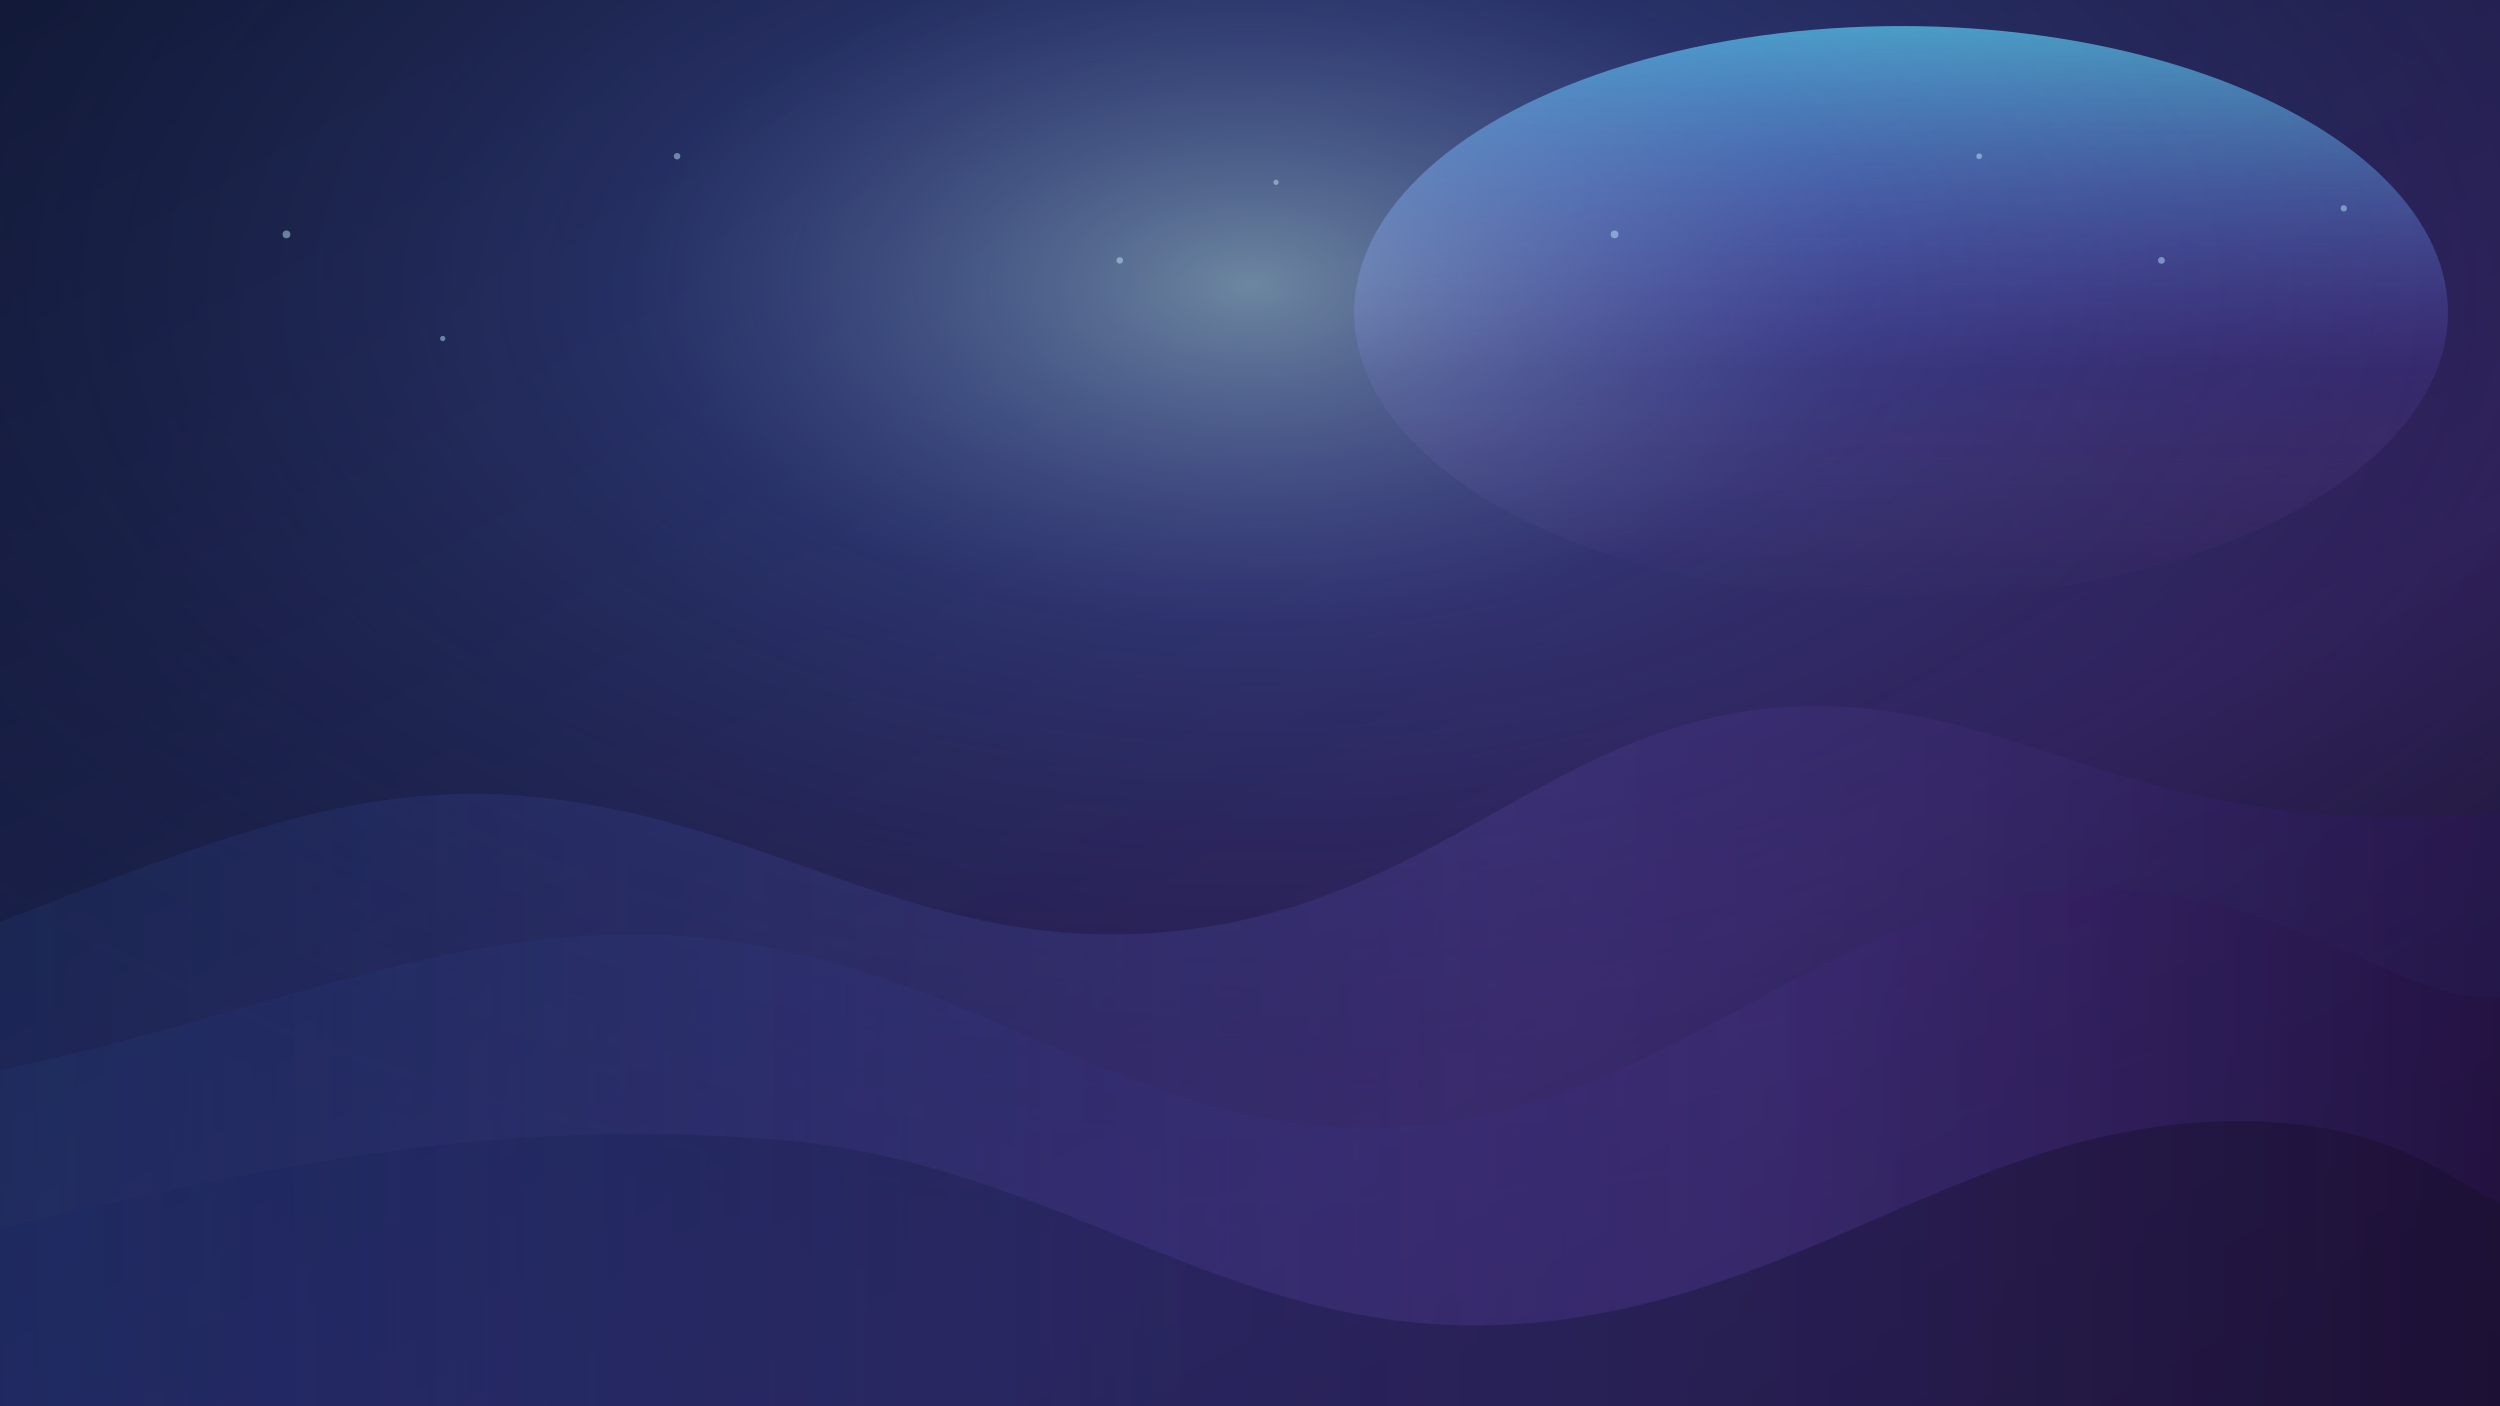 <svg width="1920" height="1080" viewBox="0 0 1920 1080" xmlns="http://www.w3.org/2000/svg" role="img" aria-labelledby="title desc">
  <title id="title">寻道大千灵境背景</title>
  <desc id="desc">以蓝紫色灵光渲染的玄幻群山与灵雾。</desc>
  <defs>
    <linearGradient id="bgGradient" x1="0%" y1="0%" x2="100%" y2="100%">
      <stop offset="0%" stop-color="#0f1734" />
      <stop offset="35%" stop-color="#191f48" />
      <stop offset="68%" stop-color="#2e1e57" />
      <stop offset="100%" stop-color="#111422" />
    </linearGradient>
    <linearGradient id="sunset" x1="50%" y1="0%" x2="50%" y2="100%">
      <stop offset="0%" stop-color="#5ce7ff" stop-opacity="0.9" />
      <stop offset="60%" stop-color="#7c5af2" stop-opacity="0.18" />
      <stop offset="100%" stop-color="#ff9ace" stop-opacity="0" />
    </linearGradient>
    <radialGradient id="mist" cx="50%" cy="20%" r="70%">
      <stop offset="0%" stop-color="#c7f7ff" stop-opacity="0.48" />
      <stop offset="35%" stop-color="#6f87ff" stop-opacity="0.18" />
      <stop offset="100%" stop-color="#18152b" stop-opacity="0" />
    </radialGradient>
    <linearGradient id="ridge1" x1="0%" y1="0%" x2="100%" y2="0%">
      <stop offset="0%" stop-color="#2c4f9f" stop-opacity="0.15" />
      <stop offset="60%" stop-color="#493c8c" stop-opacity="0.45" />
      <stop offset="100%" stop-color="#281551" stop-opacity="0.7" />
    </linearGradient>
    <linearGradient id="ridge2" x1="0%" y1="0%" x2="100%" y2="0%">
      <stop offset="0%" stop-color="#1f3d7a" stop-opacity="0.28" />
      <stop offset="70%" stop-color="#412b7c" stop-opacity="0.6" />
      <stop offset="100%" stop-color="#220f3f" stop-opacity="0.78" />
    </linearGradient>
    <linearGradient id="ridge3" x1="0%" y1="0%" x2="100%" y2="0%">
      <stop offset="0%" stop-color="#192864" stop-opacity="0.4" />
      <stop offset="100%" stop-color="#1c0f30" stop-opacity="0.82" />
    </linearGradient>
    <filter id="glow">
      <feGaussianBlur stdDeviation="40" result="blur" />
      <feMerge>
        <feMergeNode in="blur" />
        <feMergeNode in="SourceGraphic" />
      </feMerge>
    </filter>
  </defs>
  <rect width="1920" height="1080" fill="url(#bgGradient)" />
  <ellipse cx="1460" cy="240" rx="420" ry="220" fill="url(#sunset)" filter="url(#glow)" opacity="0.86" />
  <rect width="1920" height="1080" fill="url(#mist)" />
  <g opacity="0.9">
    <path d="M0 708C160 646 278 598 410 612C602 631 720 744 926 712C1132 680 1218 524 1432 544C1574 557 1666 646 1920 624V1080H0V708Z" fill="url(#ridge1)" />
    <path d="M0 822C224 774 356 704 536 720C756 740 882 886 1094 864C1306 842 1424 666 1640 684C1768 694 1856 774 1920 766V1080H0V822Z" fill="url(#ridge2)" opacity="0.85" />
    <path d="M0 944C192 898 384 856 604 876C824 896 952 1036 1176 1016C1400 996 1528 848 1748 862C1844 868 1888 910 1920 924V1080H0V944Z" fill="url(#ridge3)" opacity="0.8" />
  </g>
  <g opacity="0.45" fill="#c3f3ff">
    <circle cx="220" cy="180" r="3" />
    <circle cx="340" cy="260" r="2" />
    <circle cx="520" cy="120" r="2.5" />
    <circle cx="860" cy="200" r="2.5" />
    <circle cx="980" cy="140" r="2" />
    <circle cx="1240" cy="180" r="3" />
    <circle cx="1520" cy="120" r="2.2" />
    <circle cx="1660" cy="200" r="2.6" />
    <circle cx="1800" cy="160" r="2.4" />
  </g>
</svg>
